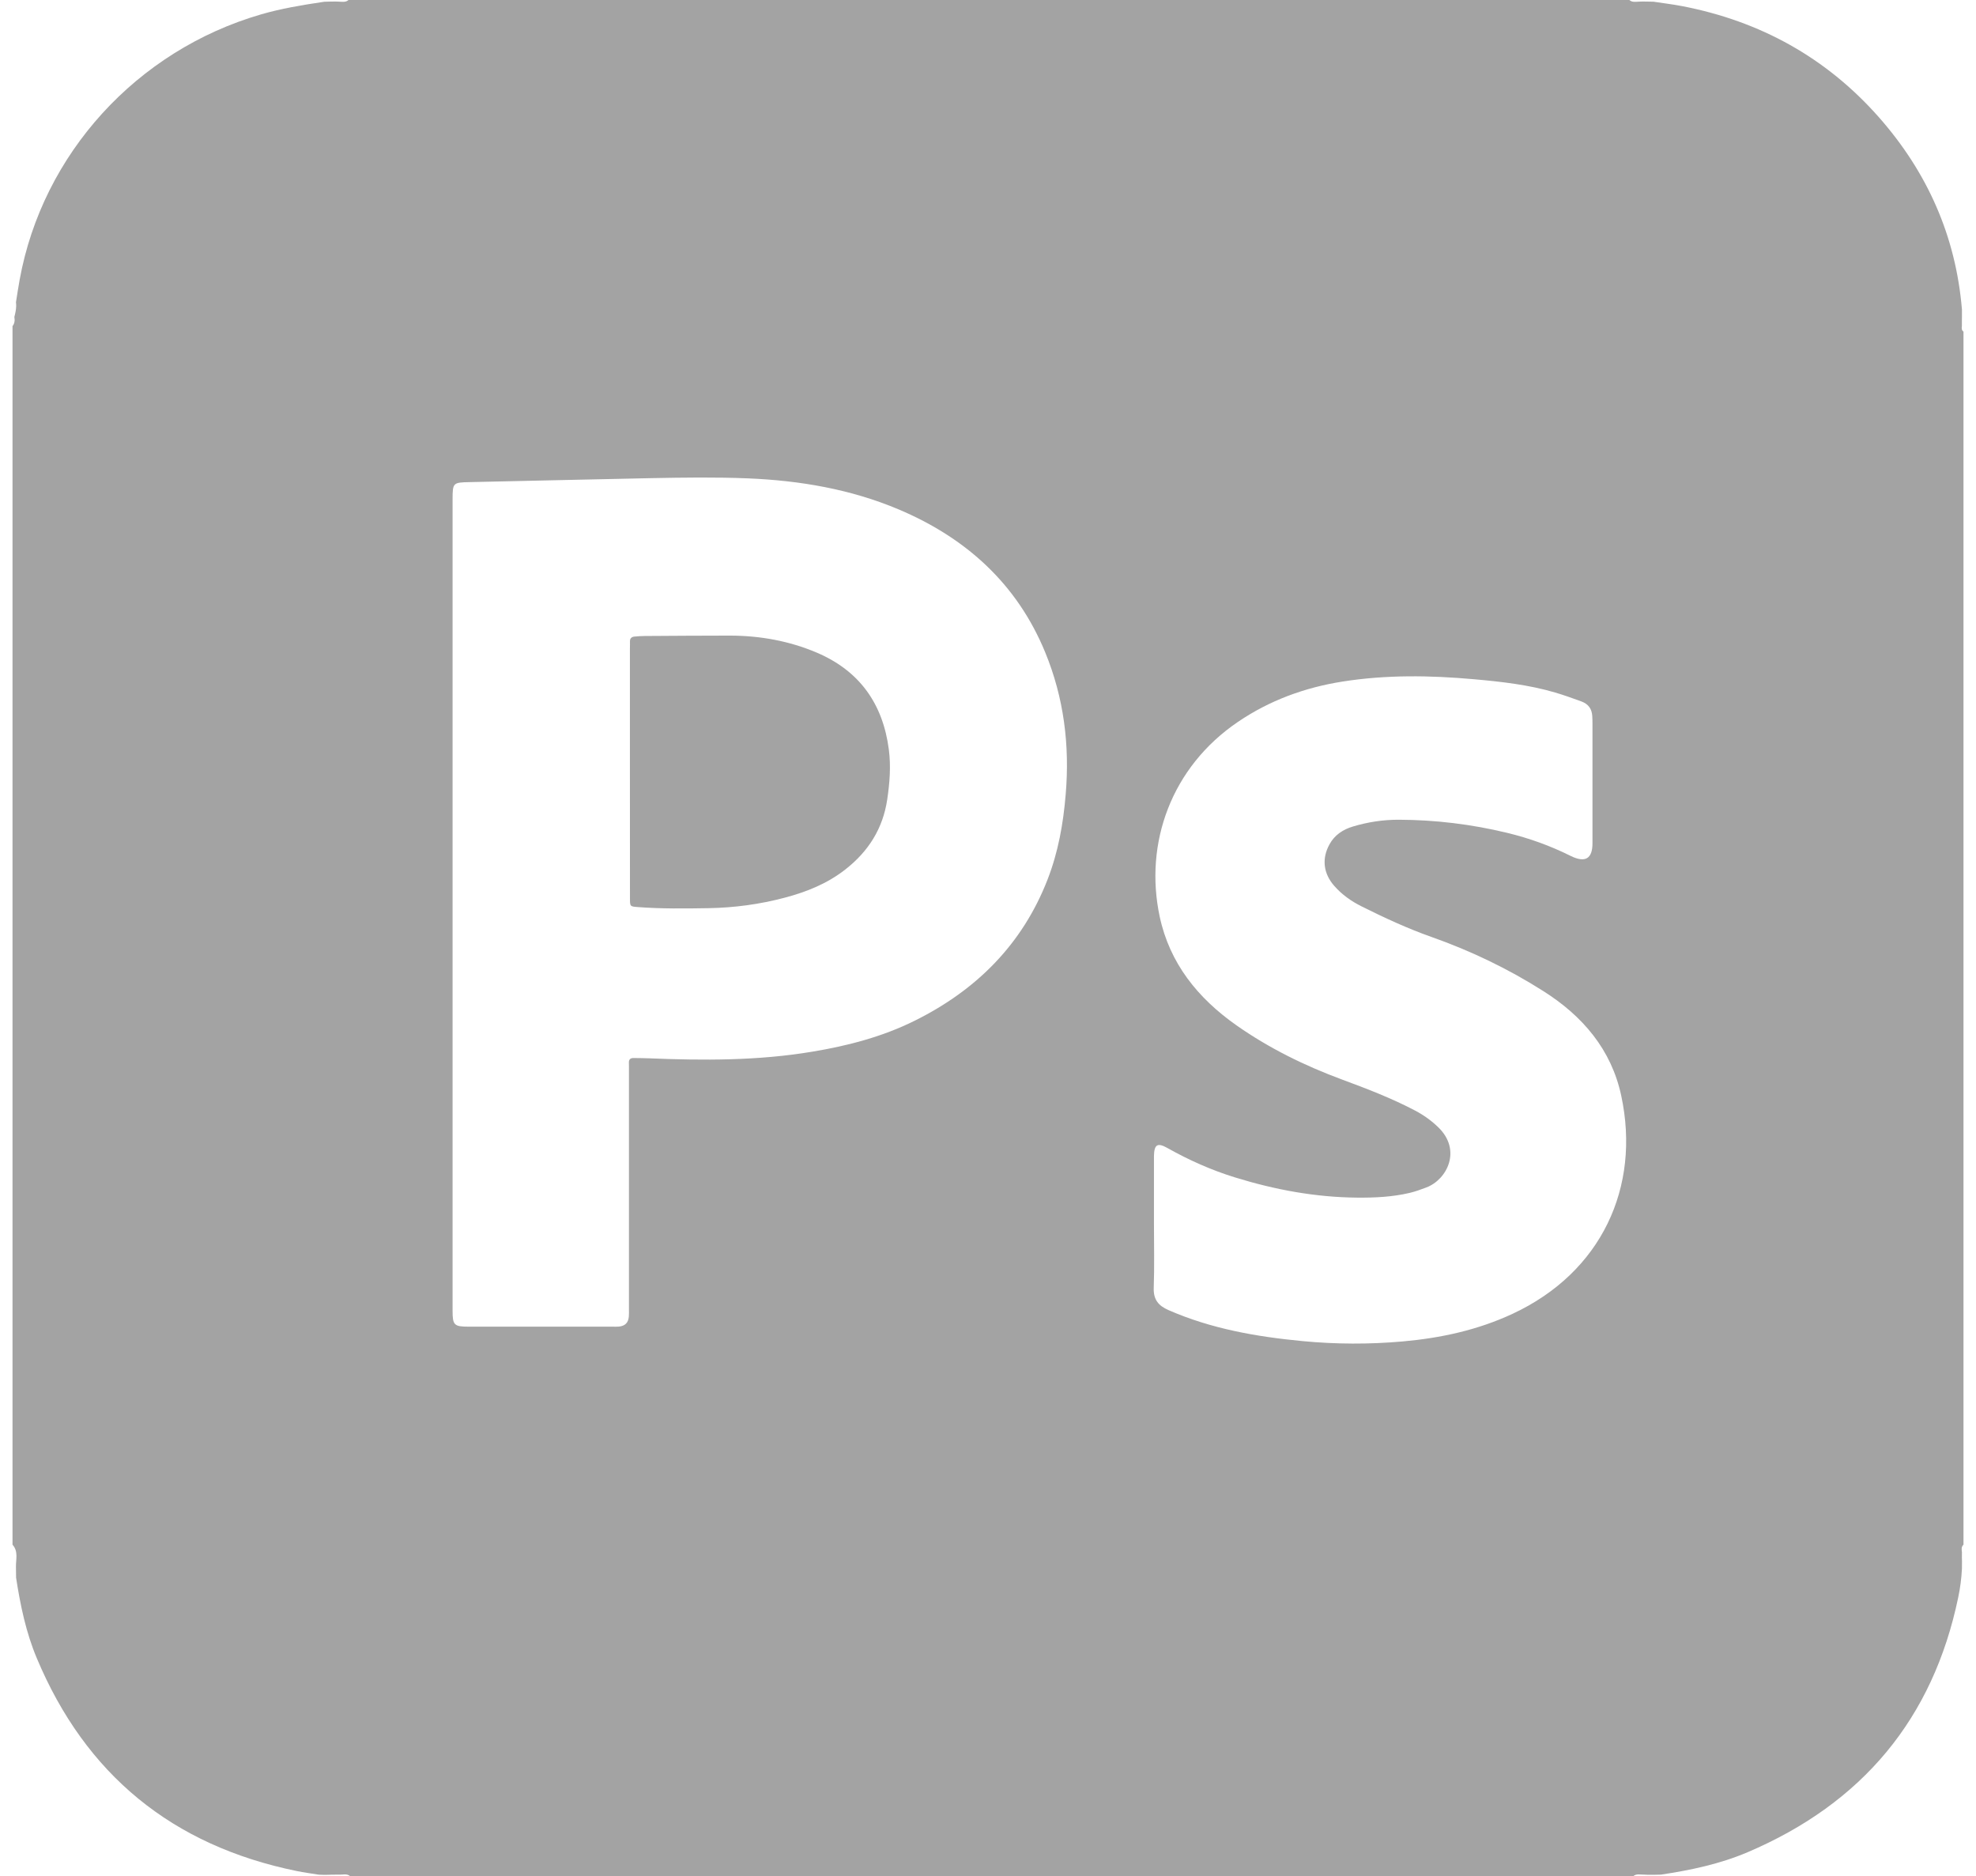 <svg width="79" height="75" viewBox="0 0 79 75" fill="none" xmlns="http://www.w3.org/2000/svg">
<path d="M78.5 13.257C78.417 13.197 78.424 13.113 78.436 13.029V12.811C78.436 12.763 78.438 12.713 78.438 12.666V12.372C78.194 9.442 77.055 6.878 75.106 4.673C73.009 2.303 70.37 0.843 67.241 0.243C66.865 0.17 66.485 0.127 66.107 0.068C66.034 0.068 65.96 0.066 65.886 0.064C65.812 0.064 65.739 0.061 65.665 0.061C65.616 0.061 65.566 0.064 65.517 0.066C65.386 0.07 65.252 0.1 65.142 0H13.932C13.822 0.1 13.688 0.07 13.556 0.066C13.508 0.064 13.457 0.061 13.409 0.061C13.335 0.061 13.261 0.064 13.188 0.064C13.114 0.066 13.04 0.068 12.966 0.07C12.939 0.073 12.914 0.077 12.886 0.082C12.059 0.205 11.234 0.343 10.43 0.577C5.464 2.021 1.701 6.151 0.786 11.179C0.73 11.479 0.687 11.781 0.638 12.084C0.645 12.131 0.647 12.181 0.647 12.231C0.645 12.379 0.611 12.525 0.574 12.67C0.597 12.802 0.588 12.927 0.5 13.036V61.743C0.742 62.012 0.631 62.334 0.638 62.637C0.638 62.78 0.641 62.921 0.643 63.062C0.813 64.16 1.037 65.249 1.47 66.278C3.415 70.92 6.874 73.77 11.867 74.789C12.155 74.848 12.45 74.886 12.743 74.934C12.817 74.936 12.89 74.939 12.962 74.941C13.013 74.939 13.063 74.939 13.112 74.939C13.16 74.936 13.211 74.934 13.259 74.934C13.358 74.932 13.457 74.932 13.556 74.932C13.709 74.941 13.872 74.877 14.006 75H65.289C65.425 74.879 65.586 74.939 65.739 74.932C65.789 74.934 65.84 74.936 65.891 74.939H66.112C66.209 74.936 66.305 74.934 66.404 74.932C67.591 74.754 68.764 74.507 69.87 74.036C74.458 72.081 77.279 68.697 78.288 63.857C78.369 63.475 78.419 63.089 78.438 62.698C78.438 62.6 78.438 62.503 78.44 62.405C78.438 62.357 78.436 62.309 78.436 62.259C78.436 62.189 78.436 62.116 78.438 62.044C78.424 61.937 78.406 61.828 78.5 61.743V13.257ZM42.607 31.741C42.511 32.916 42.308 34.064 41.877 35.167C40.874 37.737 39.05 39.567 36.579 40.795C35.289 41.438 33.904 41.8 32.484 42.036C30.314 42.4 28.127 42.393 25.938 42.302C25.74 42.293 25.541 42.295 25.343 42.291C25.207 42.286 25.136 42.343 25.143 42.484C25.147 42.581 25.145 42.679 25.145 42.777V52.335C25.145 52.433 25.15 52.531 25.14 52.628C25.12 52.872 24.991 53.001 24.744 53.026C24.659 53.035 24.571 53.029 24.484 53.029H18.734C18.158 53.029 18.094 52.967 18.094 52.401V19.96C18.094 19.294 18.114 19.285 18.773 19.271C21.195 19.221 23.62 19.16 26.044 19.112C27.33 19.087 28.615 19.069 29.901 19.121C31.977 19.207 34.005 19.551 35.929 20.362C38.637 21.508 40.663 23.347 41.785 26.07C42.534 27.888 42.771 29.786 42.607 31.741ZM60.468 52.517C59.077 53.165 57.599 53.485 56.074 53.62C54.74 53.738 53.403 53.733 52.074 53.606C50.235 53.431 48.428 53.115 46.721 52.369C46.306 52.19 46.11 51.94 46.126 51.476C46.156 50.621 46.135 49.767 46.135 48.912V46.387C46.135 46.325 46.133 46.264 46.135 46.202C46.145 45.748 46.276 45.664 46.67 45.886C47.532 46.371 48.433 46.773 49.378 47.064C50.968 47.555 52.59 47.857 54.258 47.871C54.963 47.878 55.669 47.844 56.358 47.682C56.588 47.628 56.807 47.546 57.026 47.464C57.858 47.148 58.443 45.973 57.507 45.064C57.231 44.795 56.922 44.575 56.583 44.395C55.643 43.9 54.652 43.52 53.657 43.152C52.157 42.597 50.73 41.895 49.426 40.979C47.889 39.897 46.762 38.504 46.364 36.637C45.739 33.701 46.829 30.659 49.497 28.852C50.76 27.995 52.164 27.481 53.675 27.243C55.422 26.968 57.171 26.993 58.925 27.15C60.021 27.247 61.114 27.37 62.174 27.681C62.529 27.786 62.877 27.911 63.224 28.038C63.503 28.141 63.639 28.332 63.658 28.616C63.665 28.725 63.667 28.834 63.667 28.945V33.703C63.667 34.33 63.377 34.501 62.789 34.21C61.98 33.807 61.137 33.503 60.257 33.291C58.832 32.946 57.388 32.771 55.924 32.766C55.304 32.764 54.691 32.857 54.097 33.035C53.691 33.155 53.357 33.376 53.152 33.751C52.836 34.323 52.908 34.919 53.346 35.414C53.65 35.758 54.021 36.024 54.433 36.228C55.348 36.685 56.275 37.115 57.242 37.456C58.807 38.008 60.296 38.724 61.694 39.611C63.275 40.608 64.423 41.954 64.817 43.8C65.6 47.453 64.024 50.864 60.468 52.517Z" fill="#A3A3A3"/>
<path d="M35.471 31.959C35.298 33.117 34.722 34.03 33.798 34.753C33.074 35.319 32.249 35.651 31.369 35.883C30.373 36.147 29.357 36.283 28.329 36.301C27.389 36.317 26.449 36.328 25.511 36.258C25.191 36.233 25.186 36.237 25.186 35.919C25.184 34.237 25.184 32.553 25.184 30.868V25.927C25.184 25.829 25.189 25.731 25.186 25.634C25.184 25.511 25.256 25.456 25.366 25.445C25.502 25.433 25.638 25.422 25.774 25.422C26.91 25.415 28.048 25.406 29.187 25.406C30.387 25.409 31.551 25.618 32.653 26.086C34.374 26.818 35.298 28.141 35.535 29.955C35.623 30.628 35.57 31.294 35.471 31.959Z" fill="#A3A3A3"/>
</svg>
